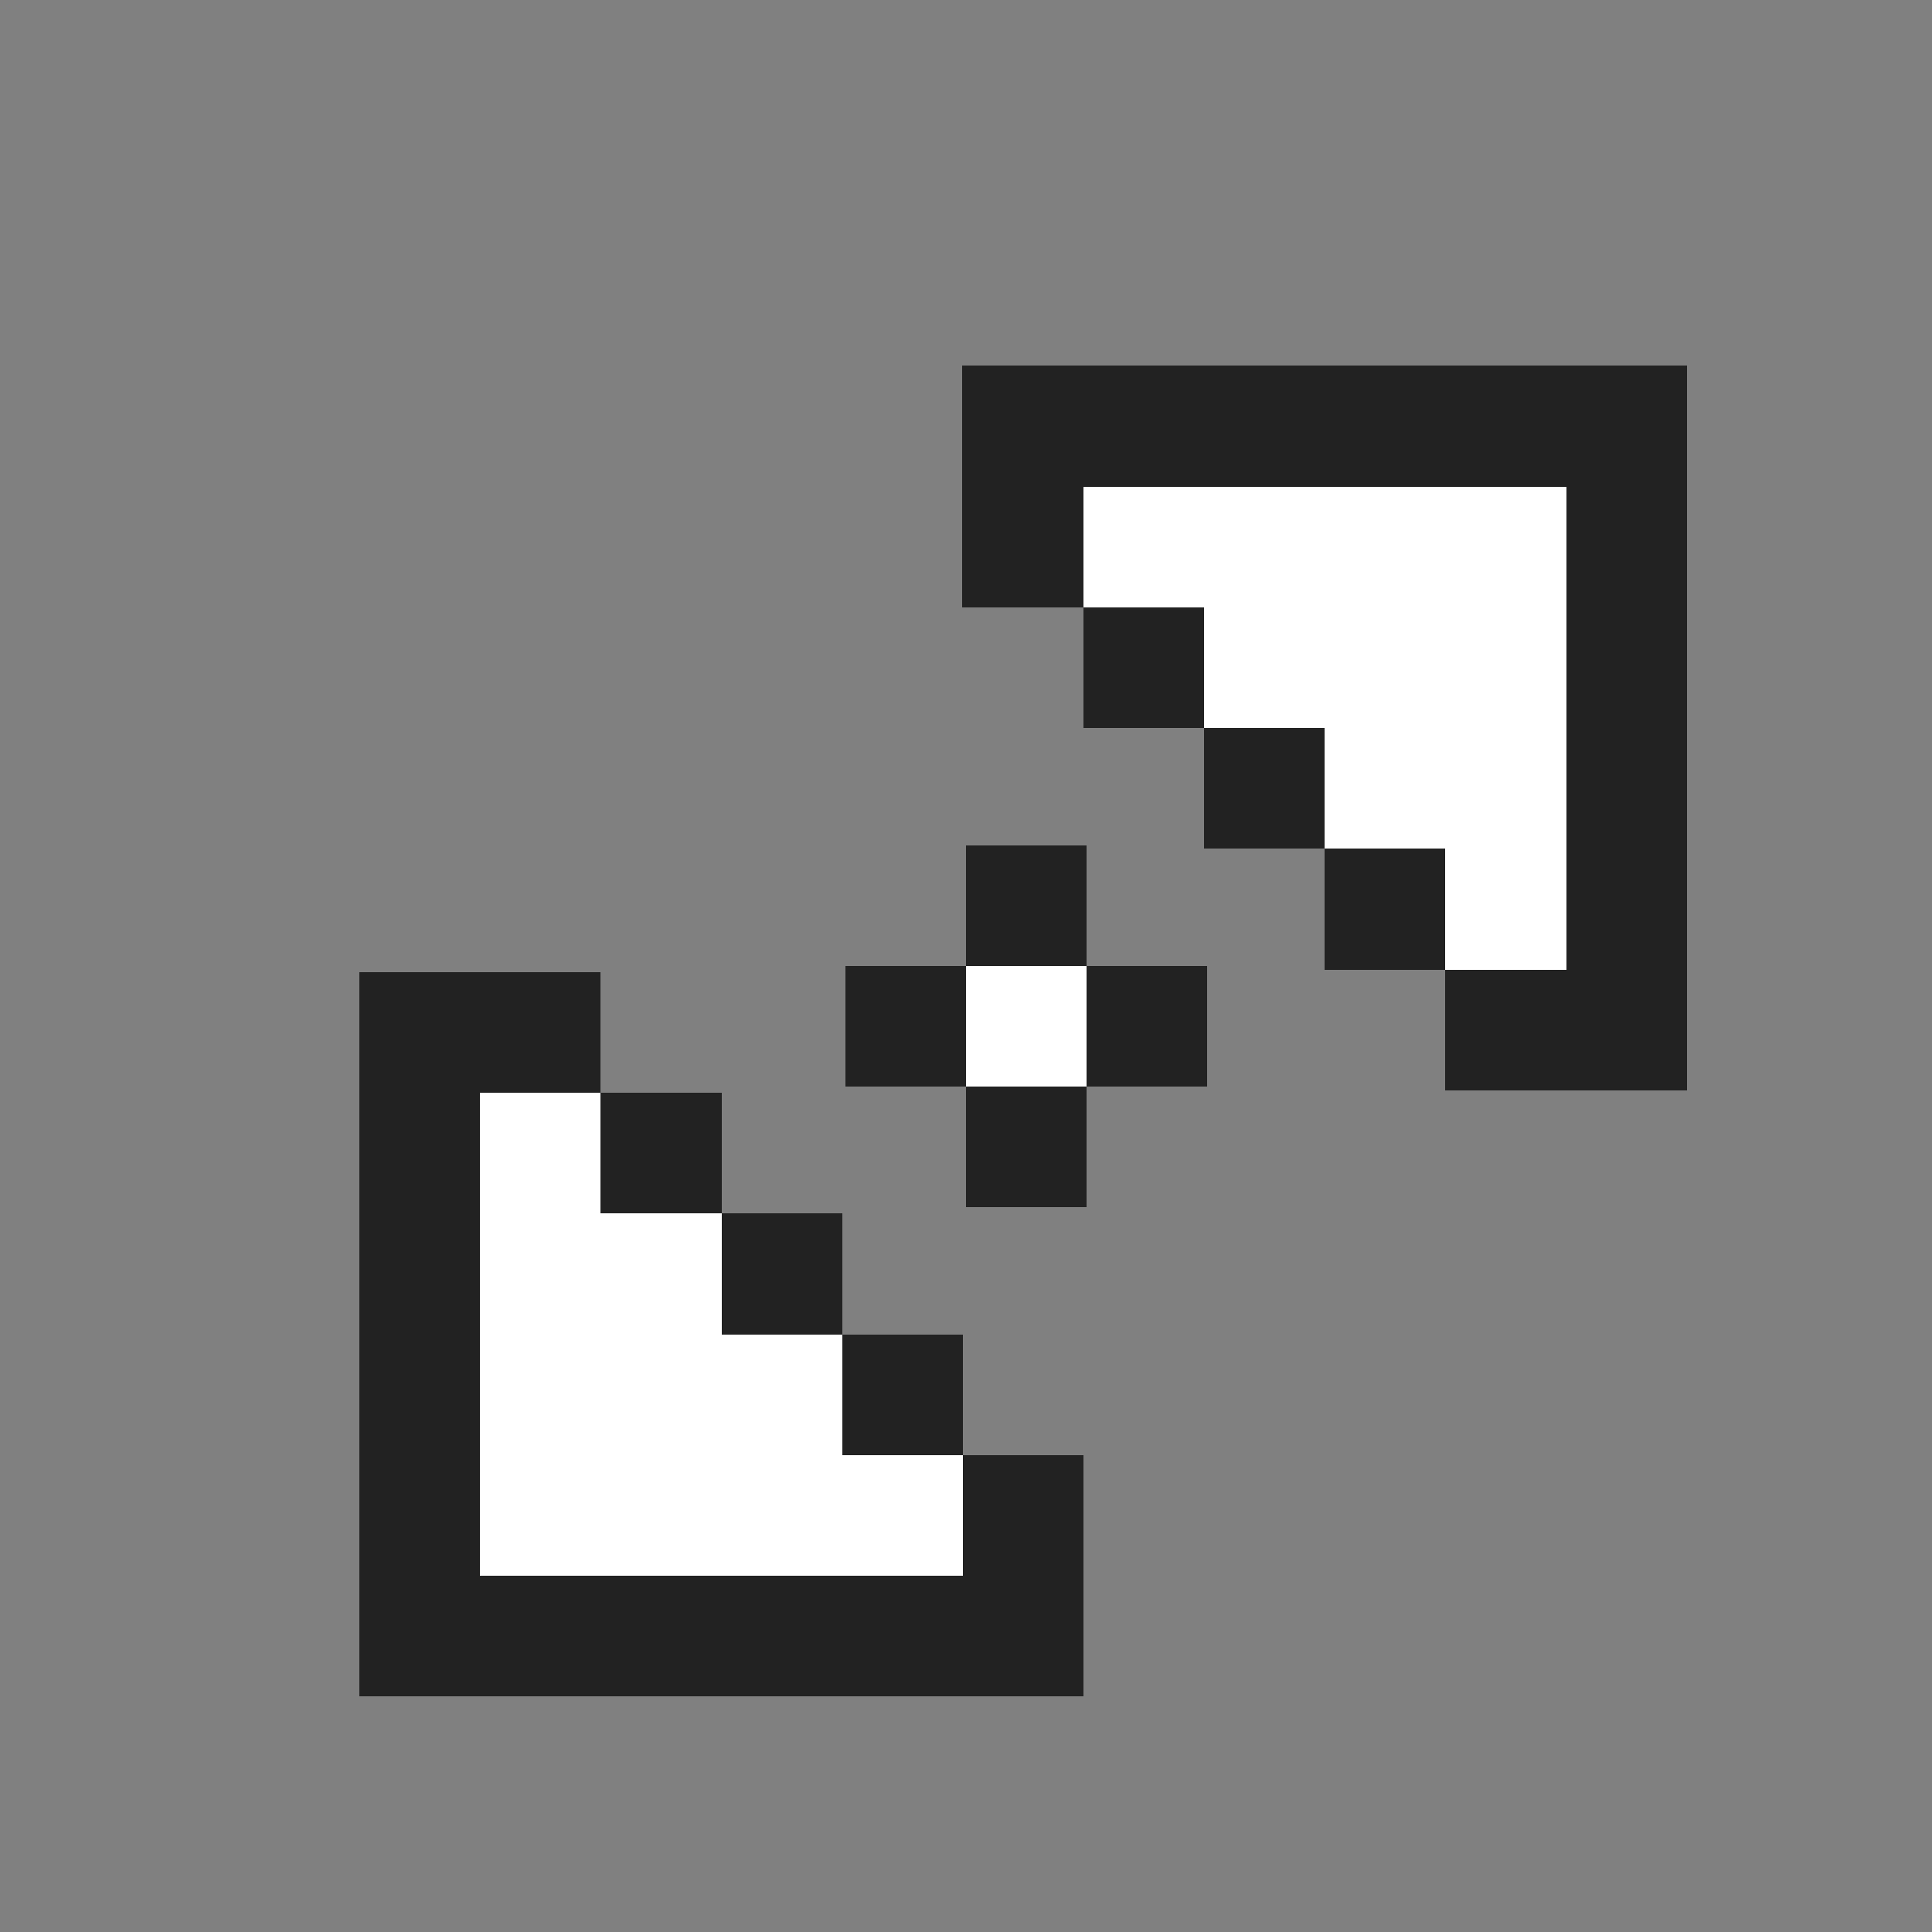 <?xml version="1.0" encoding="UTF-8" standalone="no"?>
<svg
   id="size_bdiag"
   width="16"
   height="16"
   viewBox="0 0 16 16"
   preserveAspectRatio="xMidYMid meet"
   rendering="crispEdges"
   version="1.1"
   sodipodi:docname="size_bdiag1.svg"
   inkscape:version="1.4 (e7c3feb100, 2024-10-09)"
   xmlns:inkscape="http://www.inkscape.org/namespaces/inkscape"
   xmlns:sodipodi="http://sodipodi.sourceforge.net/DTD/sodipodi-0.dtd"
   xmlns="http://www.w3.org/2000/svg"
   xmlns:svg="http://www.w3.org/2000/svg">
  <rect x="0" y="0" width="16" height="16" fill="#808080" stroke="none"/>
  <defs
     id="defs1" />
  <sodipodi:namedview
     id="namedview1"
     pagecolor="#505050"
     bordercolor="#ffffff"
     borderopacity="1"
     inkscape:showpageshadow="0"
     inkscape:pageopacity="0"
     inkscape:pagecheckerboard="1"
     inkscape:deskcolor="#505050"
     inkscape:zoom="73.875"
     inkscape:cx="7.2690355"
     inkscape:cy="7.1742809"
     inkscape:window-width="1416"
     inkscape:window-height="1376"
     inkscape:window-x="0"
     inkscape:window-y="0"
     inkscape:window-maximized="1"
     inkscape:current-layer="size_bdiag" />
  <rect
     id="11-2"
     x="-13.97"
     y="-9.03"
     width="1"
     height="1"
     shape-rendering="crispEdges"
     style="opacity:1;fill:#222222"
     inkscape:transform-center-x="-1.4847719"
     inkscape:transform-center-y="3.5152281"
     transform="scale(-1)" />
  <rect
     id="12-2"
     x="-12.97"
     y="-9.03"
     width="1"
     height="1"
     shape-rendering="crispEdges"
     style="opacity:1;fill:#222222"
     inkscape:transform-center-x="-0.48477183"
     inkscape:transform-center-y="3.5152281"
     transform="scale(-1)" />
  <rect
     id="11-3"
     x="-13.97"
     y="-8.03"
     width="1"
     height="1"
     shape-rendering="crispEdges"
     style="opacity:1;fill:#222222"
     inkscape:transform-center-x="-1.4847719"
     inkscape:transform-center-y="2.5152281"
     transform="scale(-1)" />
  <rect
     id="12-3"
     x="-12.97"
     y="-8.03"
     width="1"
     height="1"
     shape-rendering="crispEdges"
     style="opacity:1;fill:#ffffff"
     inkscape:transform-center-x="-0.48477183"
     inkscape:transform-center-y="2.5152281"
     transform="scale(-1)" />
  <rect
     id="13-3"
     x="-11.97"
     y="-8.03"
     width="1"
     height="1"
     shape-rendering="crispEdges"
     style="opacity:1;fill:#222222"
     inkscape:transform-center-x="0.51522817"
     inkscape:transform-center-y="2.5152281"
     transform="scale(-1)" />
  <rect
     id="11-4"
     x="-13.97"
     y="-7.03"
     width="1"
     height="1"
     shape-rendering="crispEdges"
     style="opacity:1;fill:#222222"
     inkscape:transform-center-x="-1.4847719"
     inkscape:transform-center-y="1.5152286"
     transform="scale(-1)" />
  <rect
     id="12-4"
     x="-12.97"
     y="-7.03"
     width="1"
     height="1"
     shape-rendering="crispEdges"
     style="opacity:1;fill:#ffffff"
     inkscape:transform-center-x="-0.48477183"
     inkscape:transform-center-y="1.5152286"
     transform="scale(-1)" />
  <rect
     id="13-4"
     x="-11.97"
     y="-7.03"
     width="1"
     height="1"
     shape-rendering="crispEdges"
     style="opacity:1;fill:#ffffff"
     inkscape:transform-center-x="0.51522817"
     inkscape:transform-center-y="1.5152286"
     transform="scale(-1)" />
  <rect
     id="14-4"
     x="-10.97"
     y="-7.03"
     width="1"
     height="1"
     shape-rendering="crispEdges"
     style="opacity:1;fill:#222222"
     inkscape:transform-center-x="1.5152281"
     inkscape:transform-center-y="1.5152286"
     transform="scale(-1)" />
  <rect
     id="11-5"
     x="-13.97"
     y="-6.03"
     width="1"
     height="1"
     shape-rendering="crispEdges"
     style="opacity:1;fill:#222222"
     inkscape:transform-center-x="-1.4847719"
     inkscape:transform-center-y="0.51522865"
     transform="scale(-1)" />
  <rect
     id="12-5"
     x="-12.97"
     y="-6.03"
     width="1"
     height="1"
     shape-rendering="crispEdges"
     style="opacity:1;fill:#ffffff"
     inkscape:transform-center-x="-0.48477183"
     inkscape:transform-center-y="0.51522865"
     transform="scale(-1)" />
  <rect
     id="13-5"
     x="-11.97"
     y="-6.03"
     width="1"
     height="1"
     shape-rendering="crispEdges"
     style="opacity:1;fill:#ffffff"
     inkscape:transform-center-x="0.51522817"
     inkscape:transform-center-y="0.51522865"
     transform="scale(-1)" />
  <rect
     id="14-5"
     x="-10.97"
     y="-6.03"
     width="1"
     height="1"
     shape-rendering="crispEdges"
     style="opacity:1;fill:#ffffff"
     inkscape:transform-center-x="1.5152281"
     inkscape:transform-center-y="0.51522865"
     transform="scale(-1)" />
  <rect
     id="15-5"
     x="-9.97"
     y="-6.03"
     width="1"
     height="1"
     shape-rendering="crispEdges"
     style="opacity:1;fill:#222222"
     inkscape:transform-center-x="2.5152281"
     inkscape:transform-center-y="0.51522865"
     transform="scale(-1)" />
  <rect
     id="11-6"
     x="-13.97"
     y="-5.03"
     width="1"
     height="1"
     shape-rendering="crispEdges"
     style="opacity:1;fill:#222222"
     inkscape:transform-center-x="-1.4847719"
     inkscape:transform-center-y="-0.48477135"
     transform="scale(-1)" />
  <rect
     id="12-6"
     x="-12.97"
     y="-5.03"
     width="1"
     height="1"
     shape-rendering="crispEdges"
     style="opacity:1;fill:#ffffff"
     inkscape:transform-center-x="-0.48477183"
     inkscape:transform-center-y="-0.48477135"
     transform="scale(-1)" />
  <rect
     id="13-6"
     x="-11.97"
     y="-5.03"
     width="1"
     height="1"
     shape-rendering="crispEdges"
     style="opacity:1;fill:#ffffff"
     inkscape:transform-center-x="0.51522817"
     inkscape:transform-center-y="-0.48477135"
     transform="scale(-1)" />
  <rect
     id="14-6"
     x="-10.97"
     y="-5.03"
     width="1"
     height="1"
     shape-rendering="crispEdges"
     style="opacity:1;fill:#ffffff"
     inkscape:transform-center-x="1.5152281"
     inkscape:transform-center-y="-0.48477135"
     transform="scale(-1)" />
  <rect
     id="15-6"
     x="-9.97"
     y="-5.03"
     width="1"
     height="1"
     shape-rendering="crispEdges"
     style="opacity:1;fill:#ffffff"
     inkscape:transform-center-x="2.5152281"
     inkscape:transform-center-y="-0.48477135"
     transform="scale(-1)" />
  <rect
     id="16-6"
     x="-8.97"
     y="-5.03"
     width="1"
     height="1"
     shape-rendering="crispEdges"
     style="opacity:1;fill:#222222"
     inkscape:transform-center-x="3.5152281"
     inkscape:transform-center-y="-0.48477135"
     transform="scale(-1)" />
  <rect
     id="11-7"
     x="-13.97"
     y="-4.03"
     width="1"
     height="1"
     shape-rendering="crispEdges"
     style="opacity:1;fill:#222222"
     inkscape:transform-center-x="-1.4847719"
     inkscape:transform-center-y="-1.4847714"
     transform="scale(-1)" />
  <rect
     id="12-7"
     x="-12.97"
     y="-4.03"
     width="1"
     height="1"
     shape-rendering="crispEdges"
     style="opacity:1;fill:#222222"
     inkscape:transform-center-x="-0.48477183"
     inkscape:transform-center-y="-1.4847714"
     transform="scale(-1)" />
  <rect
     id="13-7"
     x="-11.97"
     y="-4.03"
     width="1"
     height="1"
     shape-rendering="crispEdges"
     style="opacity:1;fill:#222222"
     inkscape:transform-center-x="0.51522817"
     inkscape:transform-center-y="-1.4847714"
     transform="scale(-1)" />
  <rect
     id="14-7"
     x="-10.97"
     y="-4.03"
     width="1"
     height="1"
     shape-rendering="crispEdges"
     style="opacity:1;fill:#222222"
     inkscape:transform-center-x="1.5152281"
     inkscape:transform-center-y="-1.4847714"
     transform="scale(-1)" />
  <rect
     id="15-7"
     x="-9.97"
     y="-4.03"
     width="1"
     height="1"
     shape-rendering="crispEdges"
     style="opacity:1;fill:#222222"
     inkscape:transform-center-x="2.5152281"
     inkscape:transform-center-y="-1.4847714"
     transform="scale(-1)" />
  <rect
     id="16-7"
     x="-8.97"
     y="-4.03"
     width="1"
     height="1"
     shape-rendering="crispEdges"
     style="opacity:1;fill:#222222"
     inkscape:transform-center-x="3.5152281"
     inkscape:transform-center-y="-1.4847714"
     transform="scale(-1)" />
  <rect
     id="9-8"
     x="8"
     y="7"
     width="1"
     height="1"
     shape-rendering="crispEdges"
     style="fill:#222222;opacity:255;" />
  <rect
     id="8-9"
     x="7"
     y="8"
     width="1"
     height="1"
     shape-rendering="crispEdges"
     style="fill:#222222;opacity:255;" />
  <rect
     id="9-9"
     x="8"
     y="8"
     width="1"
     height="1"
     shape-rendering="crispEdges"
     style="fill:#ffffff;opacity:255;" />
  <rect
     id="10-9"
     x="9"
     y="8"
     width="1"
     height="1"
     shape-rendering="crispEdges"
     style="fill:#222222;opacity:255;" />
  <rect
     id="9-10"
     x="8"
     y="9"
     width="1"
     height="1"
     shape-rendering="crispEdges"
     style="fill:#222222;opacity:255;" />
  <rect
     id="2-11"
     x="-8.976"
     y="-14.051"
     width="1"
     height="1"
     shape-rendering="crispEdges"
     style="opacity:1;fill:#222222"
     inkscape:transform-center-x="-3.488156"
     inkscape:transform-center-y="1.5253805"
     transform="scale(-1)" />
  <rect
     id="3-11"
     x="-7.976"
     y="-14.051"
     width="1"
     height="1"
     shape-rendering="crispEdges"
     style="opacity:1;fill:#222222"
     inkscape:transform-center-x="-2.4881555"
     inkscape:transform-center-y="1.5253805"
     transform="scale(-1)" />
  <rect
     id="4-11"
     x="-6.976"
     y="-14.051"
     width="1"
     height="1"
     shape-rendering="crispEdges"
     style="opacity:1;fill:#222222"
     inkscape:transform-center-x="-1.4881555"
     inkscape:transform-center-y="1.5253805"
     transform="scale(-1)" />
  <rect
     id="5-11"
     x="-5.976"
     y="-14.051"
     width="1"
     height="1"
     shape-rendering="crispEdges"
     style="opacity:1;fill:#222222"
     inkscape:transform-center-x="-0.48815548"
     inkscape:transform-center-y="1.5253805"
     transform="scale(-1)" />
  <rect
     id="6-11"
     x="-4.976"
     y="-14.051"
     width="1"
     height="1"
     shape-rendering="crispEdges"
     style="opacity:1;fill:#222222"
     inkscape:transform-center-x="0.51184452"
     inkscape:transform-center-y="1.5253805"
     transform="scale(-1)" />
  <rect
     id="7-11"
     x="-3.976"
     y="-14.051"
     width="1"
     height="1"
     shape-rendering="crispEdges"
     style="opacity:1;fill:#222222"
     inkscape:transform-center-x="1.5118443"
     inkscape:transform-center-y="1.5253805"
     transform="scale(-1)" />
  <rect
     id="2-12"
     x="-8.976"
     y="-13.051"
     width="1"
     height="1"
     shape-rendering="crispEdges"
     style="opacity:1;fill:#222222"
     inkscape:transform-center-x="-3.488156"
     inkscape:transform-center-y="0.52538053"
     transform="scale(-1)" />
  <rect
     id="3-12"
     x="-7.976"
     y="-13.051"
     width="1"
     height="1"
     shape-rendering="crispEdges"
     style="opacity:1;fill:#ffffff"
     inkscape:transform-center-x="-2.4881555"
     inkscape:transform-center-y="0.52538053"
     transform="scale(-1)" />
  <rect
     id="4-12"
     x="-6.976"
     y="-13.051"
     width="1"
     height="1"
     shape-rendering="crispEdges"
     style="opacity:1;fill:#ffffff"
     inkscape:transform-center-x="-1.4881555"
     inkscape:transform-center-y="0.52538053"
     transform="scale(-1)" />
  <rect
     id="5-12"
     x="-5.976"
     y="-13.051"
     width="1"
     height="1"
     shape-rendering="crispEdges"
     style="opacity:1;fill:#ffffff"
     inkscape:transform-center-x="-0.48815548"
     inkscape:transform-center-y="0.52538053"
     transform="scale(-1)" />
  <rect
     id="6-12"
     x="-4.976"
     y="-13.051"
     width="1"
     height="1"
     shape-rendering="crispEdges"
     style="opacity:1;fill:#ffffff"
     inkscape:transform-center-x="0.51184452"
     inkscape:transform-center-y="0.52538053"
     transform="scale(-1)" />
  <rect
     id="7-12"
     x="-3.976"
     y="-13.051"
     width="1"
     height="1"
     shape-rendering="crispEdges"
     style="opacity:1;fill:#222222"
     inkscape:transform-center-x="1.5118443"
     inkscape:transform-center-y="0.52538053"
     transform="scale(-1)" />
  <rect
     id="3-13"
     x="-7.976"
     y="-12.051"
     width="1"
     height="1"
     shape-rendering="crispEdges"
     style="opacity:1;fill:#222222"
     inkscape:transform-center-x="-2.4881555"
     inkscape:transform-center-y="-0.47461947"
     transform="scale(-1)" />
  <rect
     id="4-13"
     x="-6.976"
     y="-12.051"
     width="1"
     height="1"
     shape-rendering="crispEdges"
     style="opacity:1;fill:#ffffff"
     inkscape:transform-center-x="-1.4881555"
     inkscape:transform-center-y="-0.47461947"
     transform="scale(-1)" />
  <rect
     id="5-13"
     x="-5.976"
     y="-12.051"
     width="1"
     height="1"
     shape-rendering="crispEdges"
     style="opacity:1;fill:#ffffff"
     inkscape:transform-center-x="-0.48815548"
     inkscape:transform-center-y="-0.47461947"
     transform="scale(-1)" />
  <rect
     id="6-13"
     x="-4.976"
     y="-12.051"
     width="1"
     height="1"
     shape-rendering="crispEdges"
     style="opacity:1;fill:#ffffff"
     inkscape:transform-center-x="0.51184452"
     inkscape:transform-center-y="-0.47461947"
     transform="scale(-1)" />
  <rect
     id="7-13"
     x="-3.976"
     y="-12.051"
     width="1"
     height="1"
     shape-rendering="crispEdges"
     style="opacity:1;fill:#222222"
     inkscape:transform-center-x="1.5118443"
     inkscape:transform-center-y="-0.47461947"
     transform="scale(-1)" />
  <rect
     id="4-14"
     x="-6.976"
     y="-11.051"
     width="1"
     height="1"
     shape-rendering="crispEdges"
     style="opacity:1;fill:#222222"
     inkscape:transform-center-x="-1.4881555"
     inkscape:transform-center-y="-1.4746195"
     transform="scale(-1)" />
  <rect
     id="5-14"
     x="-5.976"
     y="-11.051"
     width="1"
     height="1"
     shape-rendering="crispEdges"
     style="opacity:1;fill:#ffffff"
     inkscape:transform-center-x="-0.48815548"
     inkscape:transform-center-y="-1.4746195"
     transform="scale(-1)" />
  <rect
     id="6-14"
     x="-4.976"
     y="-11.051"
     width="1"
     height="1"
     shape-rendering="crispEdges"
     style="opacity:1;fill:#ffffff"
     inkscape:transform-center-x="0.51184452"
     inkscape:transform-center-y="-1.4746195"
     transform="scale(-1)" />
  <rect
     id="7-14"
     x="-3.976"
     y="-11.051"
     width="1"
     height="1"
     shape-rendering="crispEdges"
     style="opacity:1;fill:#222222"
     inkscape:transform-center-x="1.5118443"
     inkscape:transform-center-y="-1.4746195"
     transform="scale(-1)" />
  <rect
     id="5-15"
     x="-5.976"
     y="-10.051"
     width="1"
     height="1"
     shape-rendering="crispEdges"
     style="opacity:1;fill:#222222"
     inkscape:transform-center-x="-0.48815548"
     inkscape:transform-center-y="-2.4746195"
     transform="scale(-1)" />
  <rect
     id="6-15"
     x="-4.976"
     y="-10.051"
     width="1"
     height="1"
     shape-rendering="crispEdges"
     style="opacity:1;fill:#ffffff"
     inkscape:transform-center-x="0.51184452"
     inkscape:transform-center-y="-2.4746195"
     transform="scale(-1)" />
  <rect
     id="7-15"
     x="-3.976"
     y="-10.051"
     width="1"
     height="1"
     shape-rendering="crispEdges"
     style="opacity:1;fill:#222222"
     inkscape:transform-center-x="1.5118443"
     inkscape:transform-center-y="-2.4746195"
     transform="scale(-1)" />
  <rect
     id="6-16"
     x="-4.976"
     y="-9.051"
     width="1"
     height="1"
     shape-rendering="crispEdges"
     style="opacity:1;fill:#222222"
     inkscape:transform-center-x="0.51184452"
     inkscape:transform-center-y="-3.4746195"
     transform="scale(-1)" />
  <rect
     id="7-16"
     x="-3.976"
     y="-9.051"
     width="1"
     height="1"
     shape-rendering="crispEdges"
     style="opacity:1;fill:#222222"
     inkscape:transform-center-x="1.5118443"
     inkscape:transform-center-y="-3.4746195"
     transform="scale(-1)" />
</svg>
